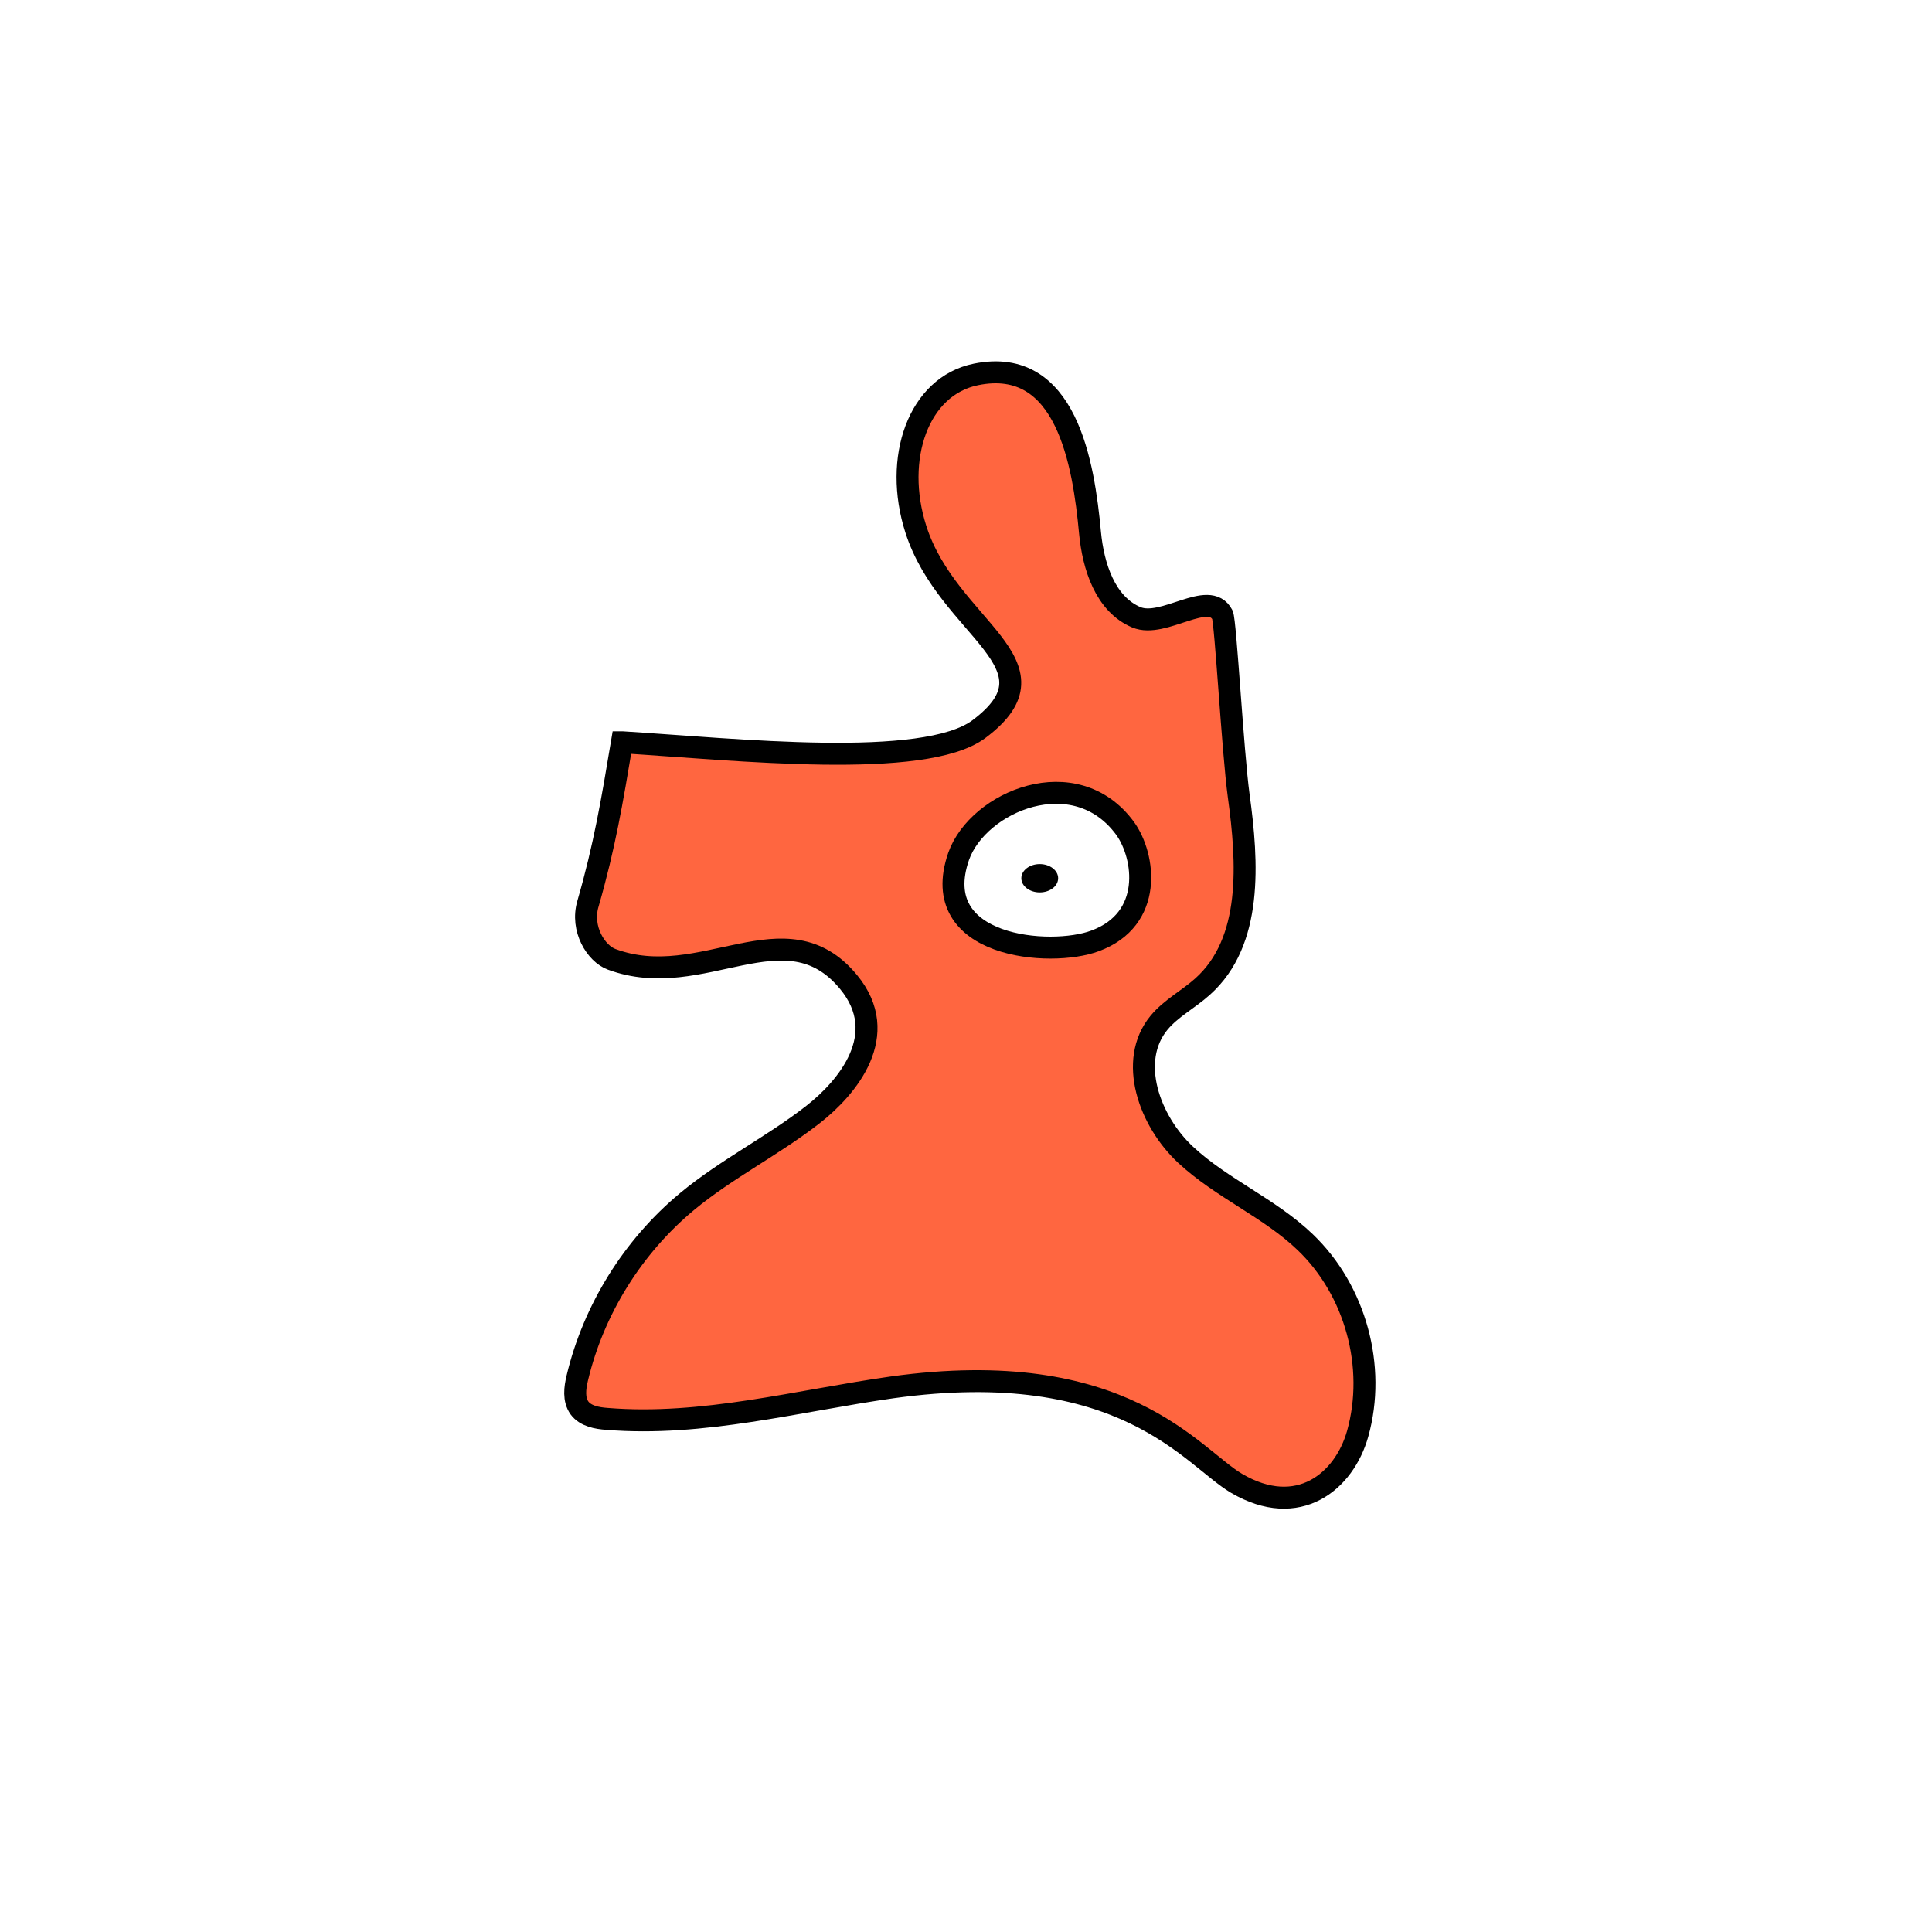 <svg width="1760" height="1760" viewBox="0 0 1760 1760" fill="none" xmlns="http://www.w3.org/2000/svg">
<rect width="1760" height="1760" fill="white"/>
<path d="M566.58 676.202C557.549 730.067 550.776 770.707 535.617 823.281C528.844 846.181 543.035 868.76 557.226 873.92C639.794 904.562 715.59 824.894 773.001 894.563C812.672 942.622 771.711 991.002 740.747 1015.19C703.979 1043.9 661.727 1064.86 625.926 1094.54C576.578 1135.5 540.777 1192.91 525.94 1255.16C523.683 1264.52 522.392 1274.84 527.875 1282.58C533.359 1290 543.68 1291.93 553.033 1292.58C640.117 1299.67 726.234 1276.13 812.673 1263.87C1023.93 1234.52 1085.86 1327.41 1126.5 1351.28C1182.62 1384.18 1224.55 1349.67 1236.8 1306.13C1253.9 1245.17 1234.87 1175.5 1189.07 1131.63C1156.49 1100.34 1112.95 1082.6 1080.05 1051.96C1047.15 1021.32 1027.16 966.489 1055.86 931.655C1066.83 918.431 1082.63 910.367 1095.53 898.756C1141.33 857.793 1136.82 785.866 1128.43 724.906C1122.95 684.588 1116.5 565.893 1113.6 560.087C1101.34 536.542 1060.06 572.666 1035.22 562.345C1006.84 550.411 995.871 515.899 992.968 485.258C987.163 422.685 971.681 324.31 889.113 341.082C836.54 351.726 813.64 417.524 834.282 482.032C863.31 572.989 971.036 604.921 891.693 664.268C841.7 701.361 670.436 682.653 566.903 676.202H566.58Z" fill="#FF6640" stroke="black" stroke-width="20" stroke-miterlimit="10"/>
<path d="M1024.9 754.58C979.423 692.652 891.049 730.067 873.31 780.061C844.282 863.6 957.169 872.308 997.485 857.149C1051.03 837.474 1043.28 780.061 1024.9 754.58Z" fill="white" stroke="black" stroke-width="20" stroke-miterlimit="10"/>
<path d="M947.172 812.96C956.435 812.96 963.944 807.184 963.944 800.058C963.944 792.933 956.435 787.157 947.172 787.157C937.909 787.157 930.4 792.933 930.4 800.058C930.4 807.184 937.909 812.96 947.172 812.96Z" fill="black"/>
</svg>
